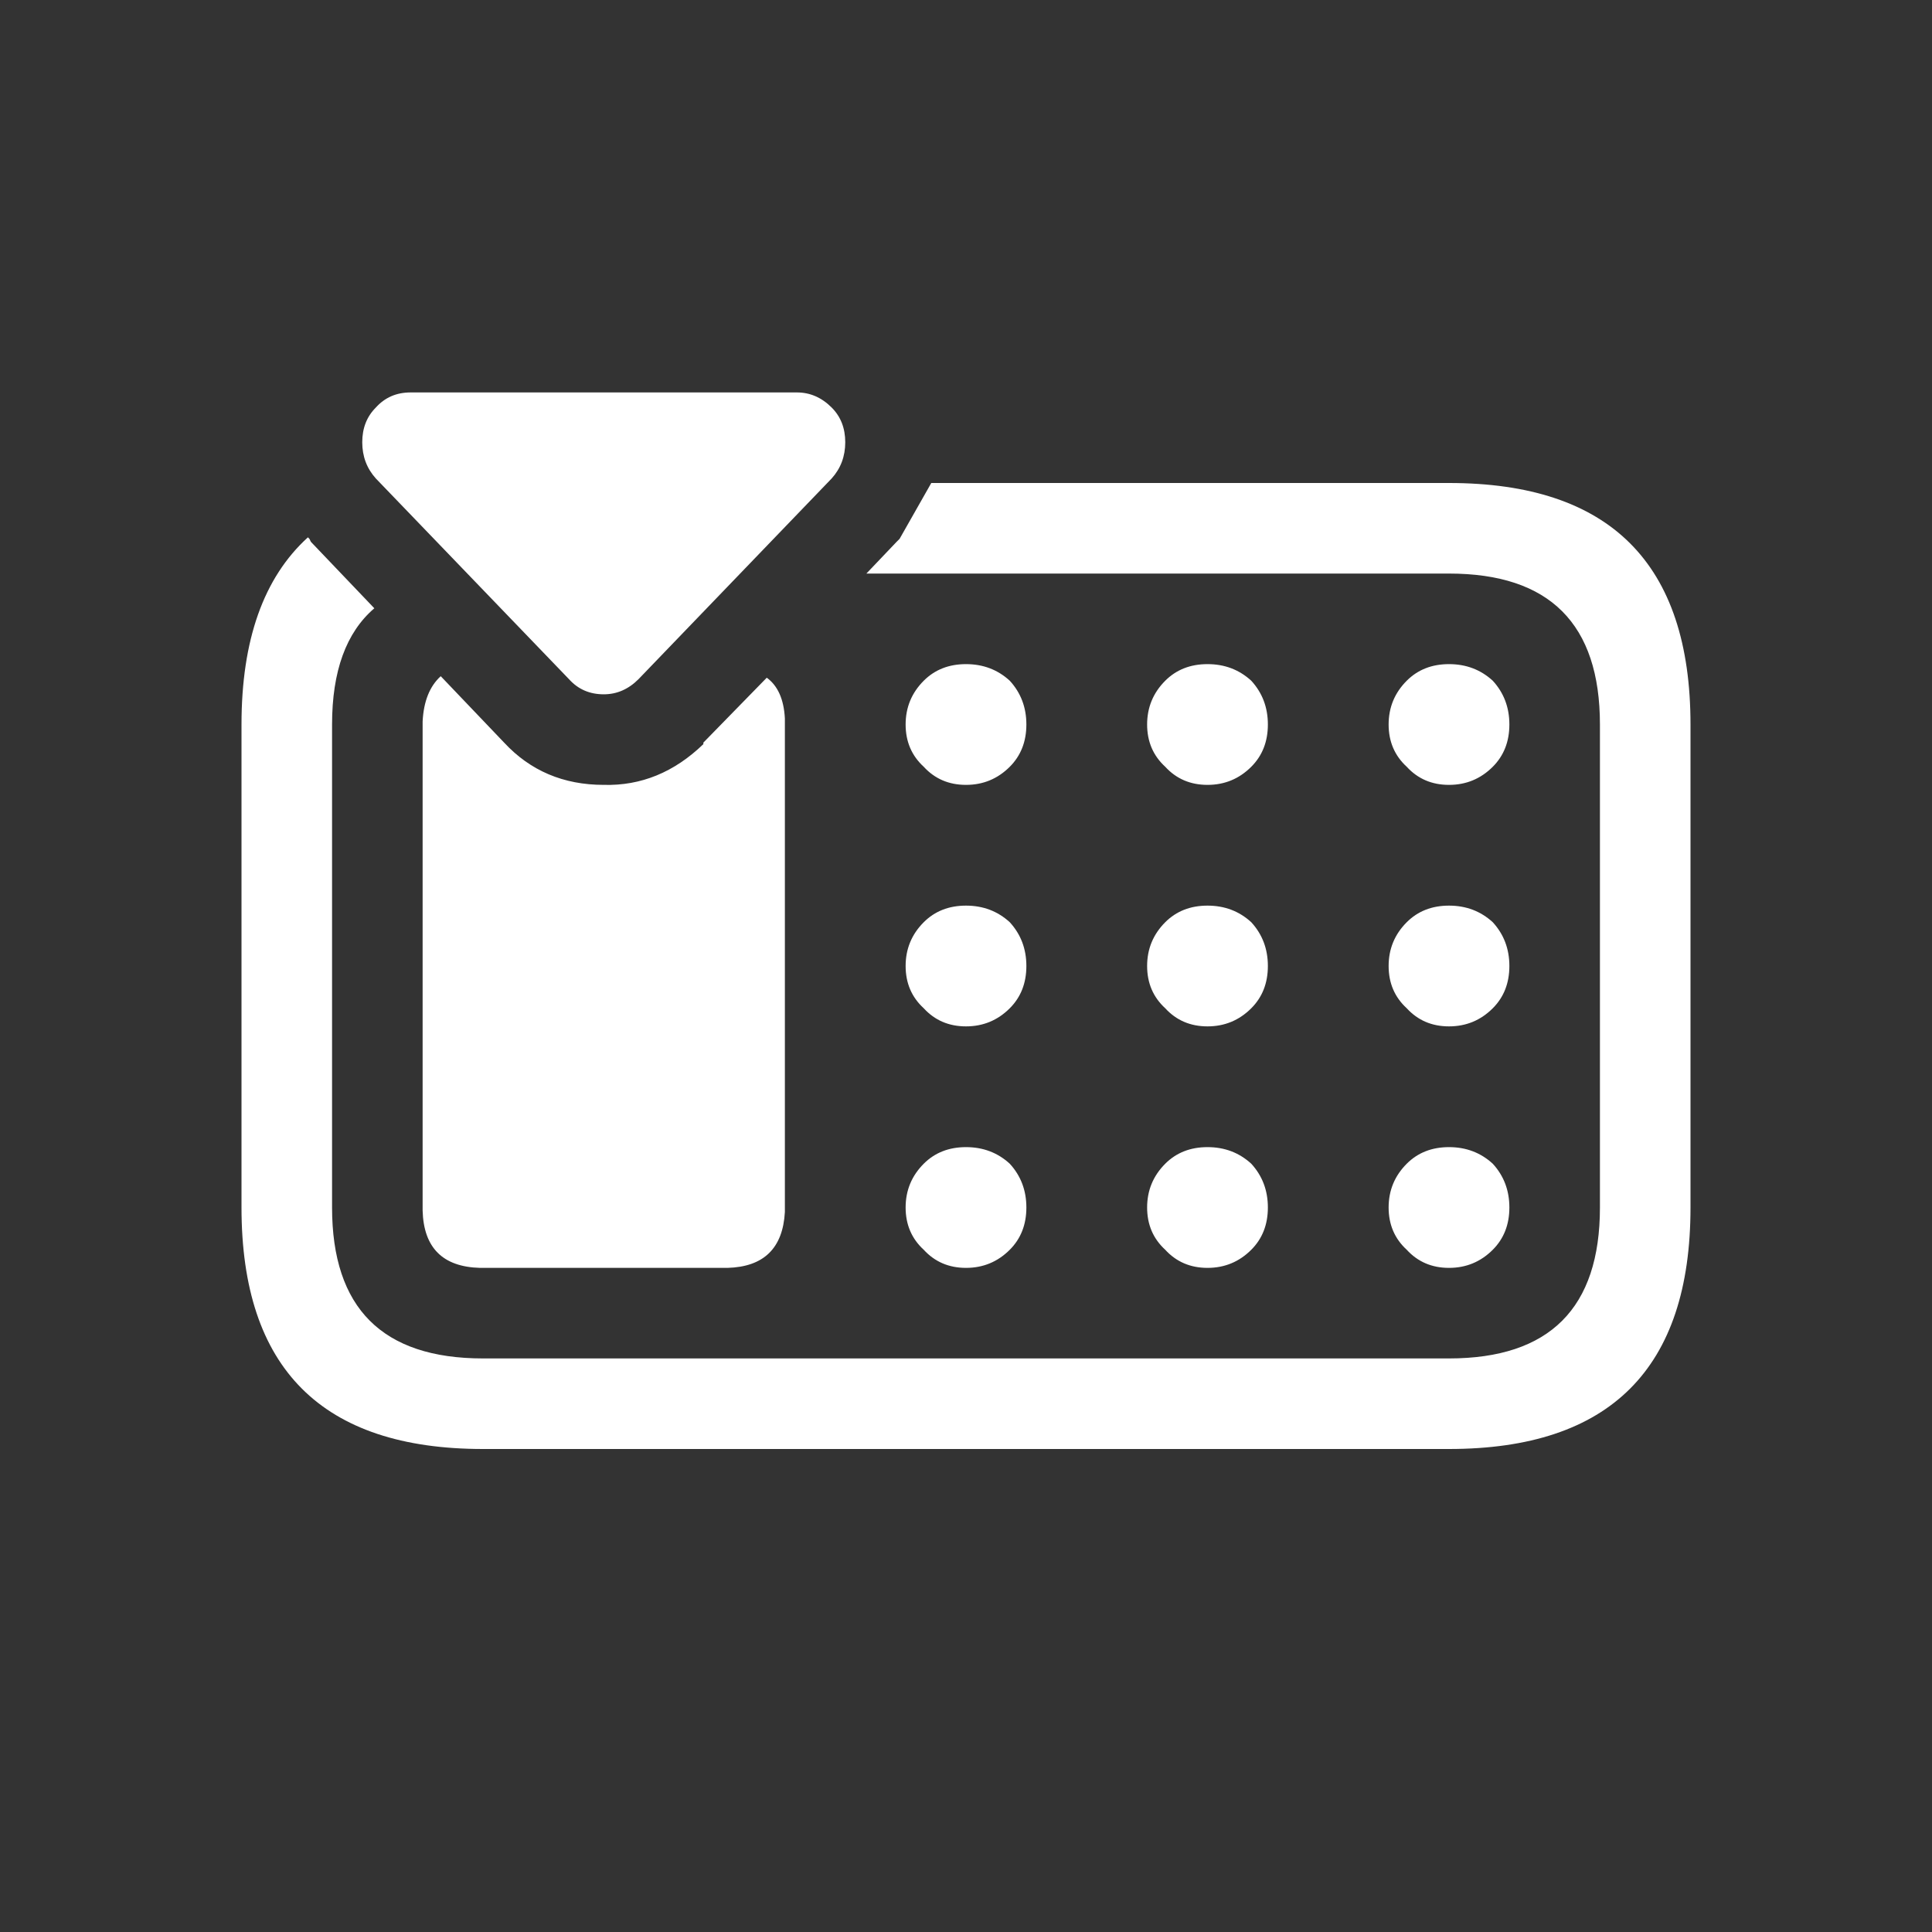 <svg width="64" height="64" xmlns="http://www.w3.org/2000/svg" xmlns:xlink="http://www.w3.org/1999/xlink">
  <rect width="100%" height="100%" fill="#333333" stroke="none"/>
  <defs/>
  <g>
    <path stroke="none" fill="#FFFFFF" d="M46 24 Q46 23.15 46.6 22.55 47.15 22 48 22 48.85 22 49.45 22.55 50 23.15 50 24 50 24.85 49.45 25.4 48.85 26 48 26 47.15 26 46.6 25.4 46 24.85 46 24 M38 24 Q38 23.15 38.6 22.55 39.15 22 40 22 40.85 22 41.45 22.55 42 23.15 42 24 42 24.85 41.45 25.4 40.85 26 40 26 39.15 26 38.6 25.4 38 24.85 38 24 M12.4 20.15 Q11 21.35 11 24 L11 40 Q11 45 16 45 L48 45 Q53 45 53 40 L53 24 Q53 19 48 19 L28.7 19 29.7 17.95 29.8 17.85 30.85 16 48 16 Q56 16 56 24 L56 40 Q56 48 48 48 L16 48 Q8 48 8 40 L8 24 Q8 19.8 10.2 17.8 L10.25 17.85 10.3 17.95 12.4 20.15 M25.4 22.45 Q25.95 22.85 26 23.8 L26 40.15 Q25.9 41.95 24.1 42 L15.9 42 Q14.05 41.95 14 40.1 L14 23.9 Q14.05 22.9 14.6 22.4 L16.7 24.6 Q18 26 20 26 21.85 26.05 23.3 24.65 L23.3 24.6 25.4 22.45 M38 40 Q38 39.15 38.6 38.55 39.15 38 40 38 40.85 38 41.45 38.55 42 39.15 42 40 42 40.85 41.45 41.4 40.85 42 40 42 39.15 42 38.6 41.4 38 40.85 38 40 M46 40 Q46 39.15 46.6 38.55 47.15 38 48 38 48.85 38 49.45 38.55 50 39.15 50 40 50 40.85 49.45 41.4 48.85 42 48 42 47.15 42 46.6 41.4 46 40.85 46 40 M38 32 Q38 31.15 38.6 30.55 39.15 30 40 30 40.85 30 41.45 30.55 42 31.15 42 32 42 32.85 41.45 33.4 40.85 34 40 34 39.15 34 38.6 33.4 38 32.85 38 32 M46 32 Q46 31.15 46.6 30.55 47.15 30 48 30 48.85 30 49.45 30.55 50 31.15 50 32 50 32.85 49.45 33.4 48.85 34 48 34 47.15 34 46.6 33.4 46 32.85 46 32 M18.85 22.5 L12.45 15.85 Q12 15.35 12 14.65 12 13.95 12.45 13.5 12.9 13 13.6 13 L26.4 13 Q27.05 13 27.55 13.5 28 13.95 28 14.65 28 15.35 27.55 15.85 L21.15 22.5 Q20.65 23 20 23 19.3 23 18.85 22.5 M30 40 Q30 39.15 30.6 38.55 31.15 38 32 38 32.85 38 33.45 38.55 34 39.15 34 40 34 40.85 33.45 41.4 32.85 42 32 42 31.15 42 30.6 41.4 30 40.85 30 40 M30 32 Q30 31.15 30.6 30.55 31.15 30 32 30 32.85 30 33.45 30.55 34 31.15 34 32 34 32.85 33.45 33.4 32.85 34 32 34 31.15 34 30.6 33.4 30 32.85 30 32 M30 24 Q30 23.15 30.6 22.55 31.15 22 32 22 32.85 22 33.45 22.55 34 23.15 34 24 34 24.85 33.45 25.4 32.85 26 32 26 31.15 26 30.6 25.4 30 24.85 30 24"/>
    <path stroke="none" fill="#FFFFFF" fill-opacity="0" d="M28.7 19 L25.4 22.45 23.3 24.6 23.3 24.65 Q21.85 26.05 20 26 18 26 16.7 24.6 L14.6 22.4 12.4 20.15 10.3 17.95 10.25 17.85 10.2 17.8 Q9 16.45 9 14.65 9 12.75 10.25 11.5 11.55 10 13.6 10 L26.4 10 Q28.25 9.95 29.7 11.4 31 12.65 31 14.65 L30.85 16 29.8 17.85 29.7 17.95 28.7 19 M18.85 22.5 Q19.3 23 20 23 20.65 23 21.15 22.5 L27.55 15.85 Q28 15.35 28 14.65 28 13.95 27.55 13.5 27.05 13 26.4 13 L13.6 13 Q12.9 13 12.45 13.5 12 13.95 12 14.65 12 15.35 12.45 15.85 L18.85 22.5"/>
  </g>
</svg>